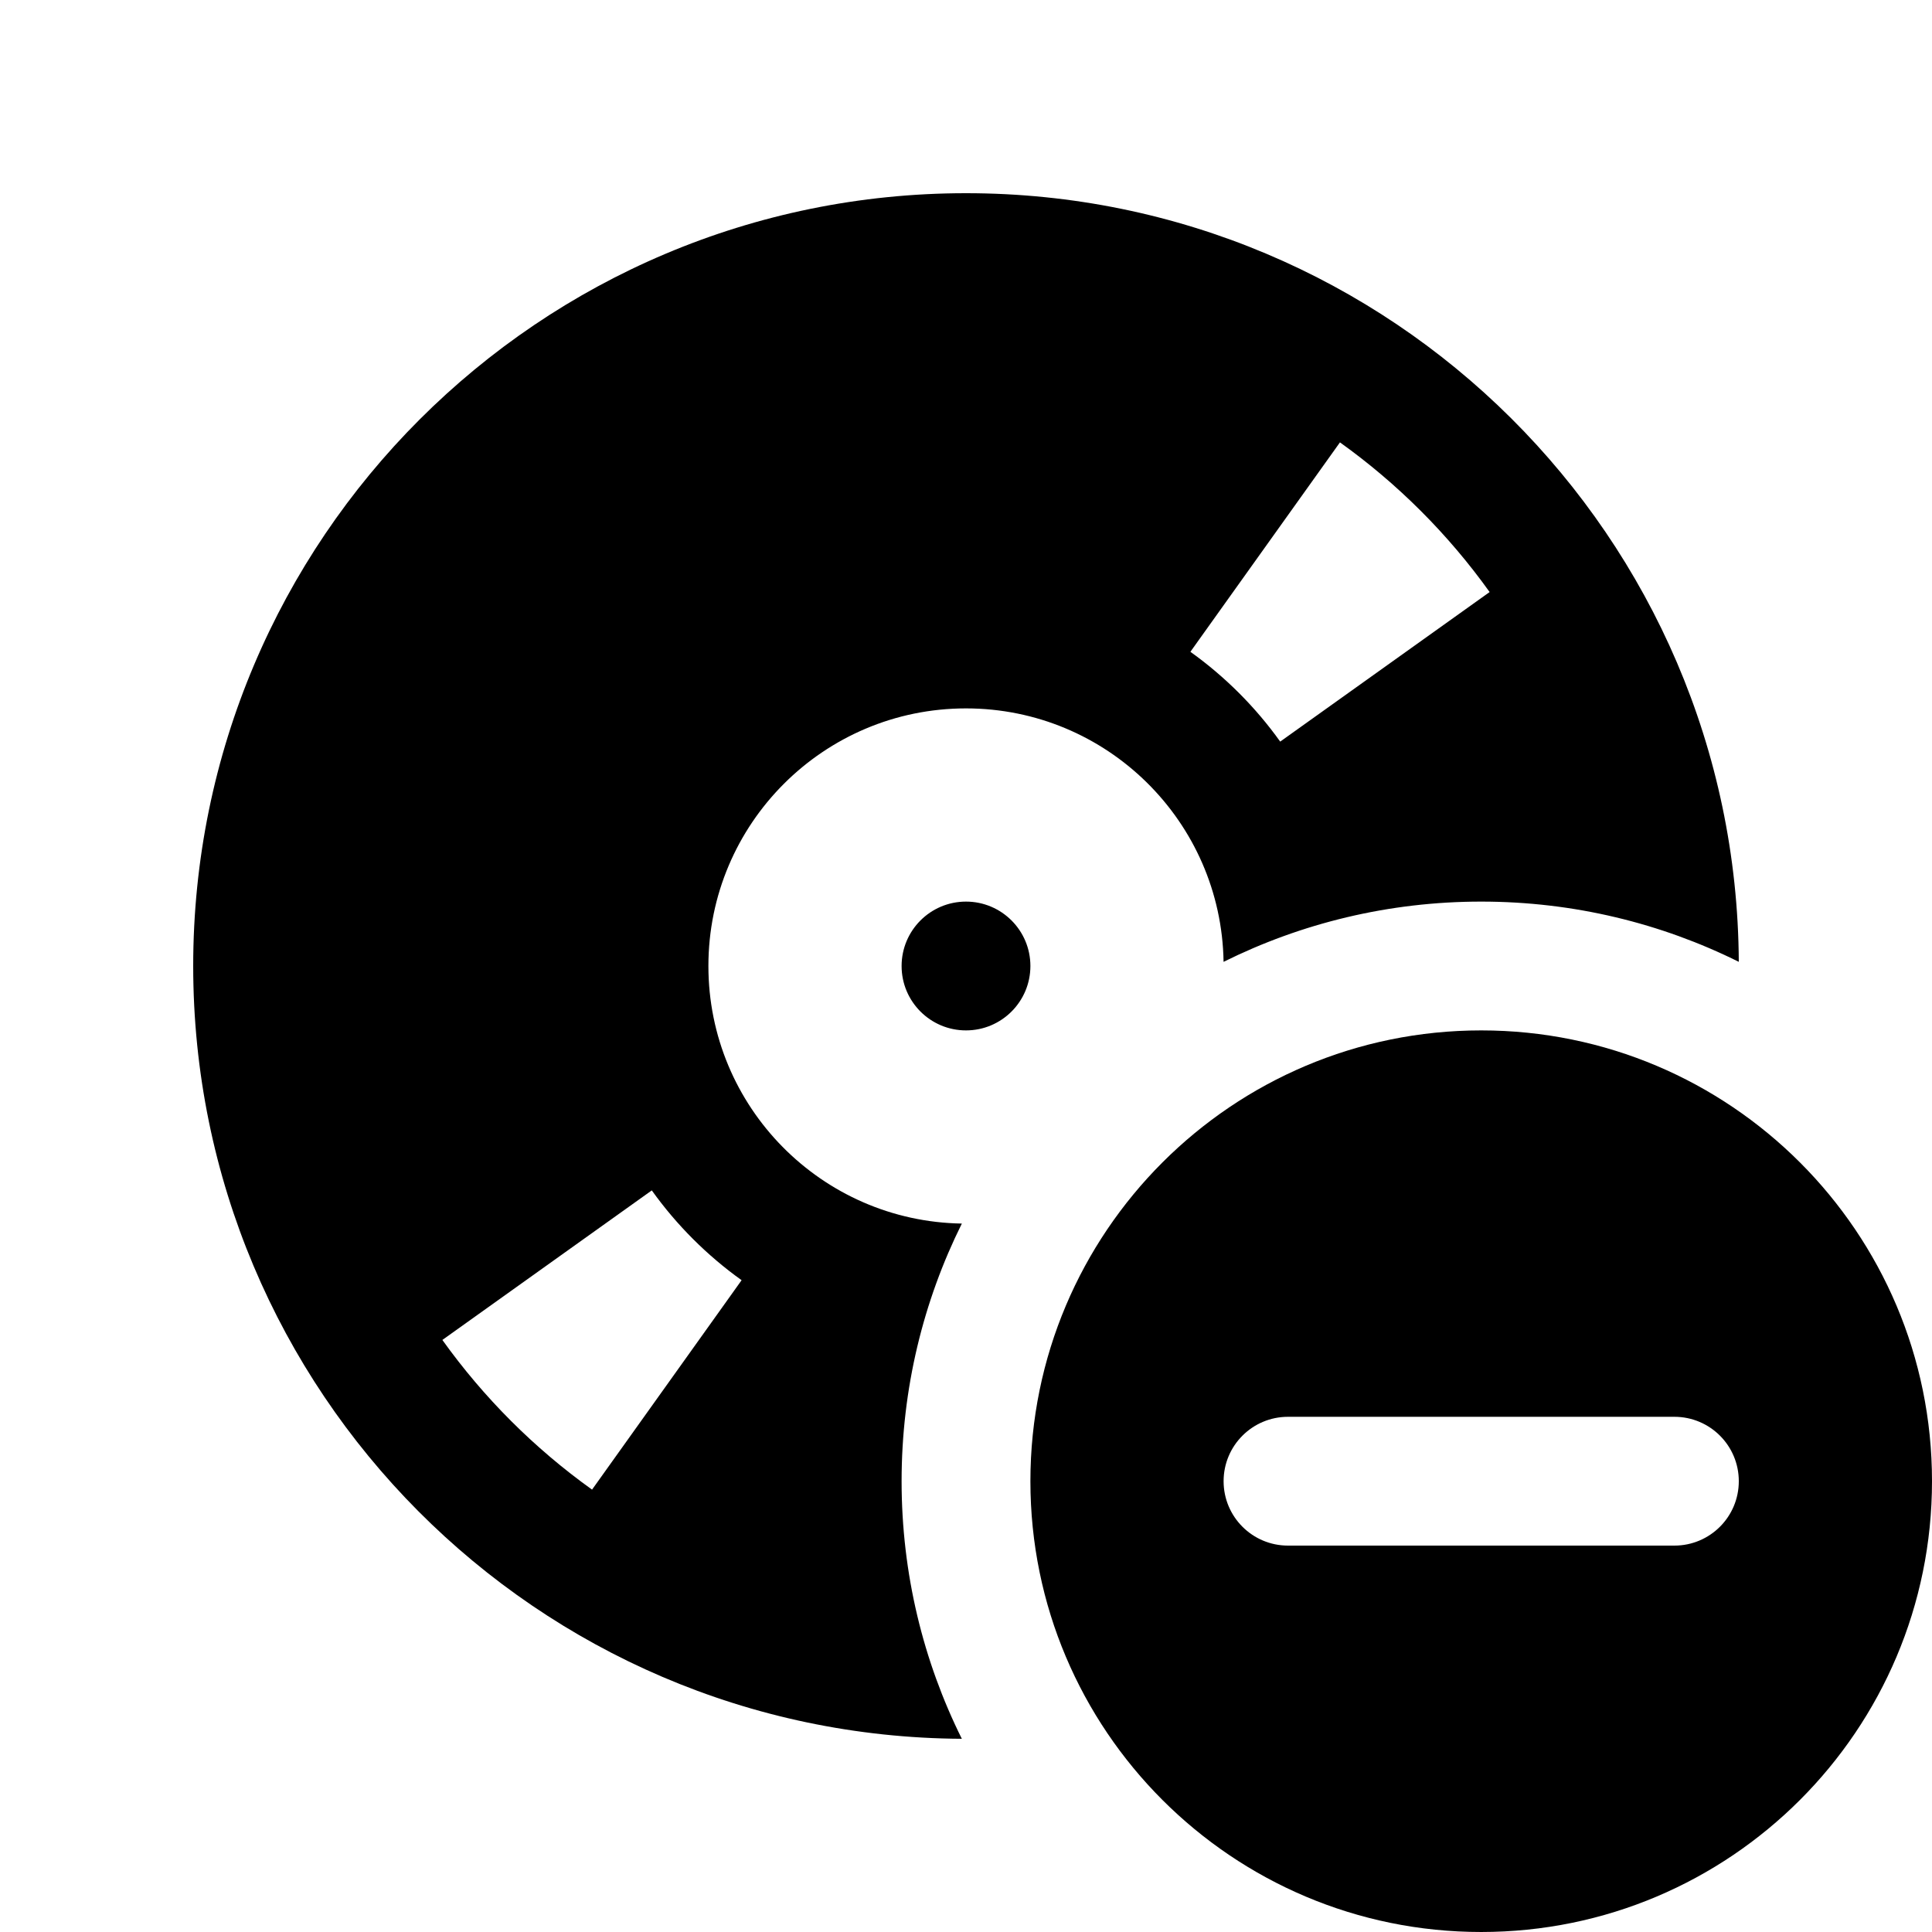 <?xml version="1.0"?>
<svg xmlns="http://www.w3.org/2000/svg" xmlns:xlink="http://www.w3.org/1999/xlink" version="1.1" viewBox="0 0 252 252" width="100px" height="100px"><g fill="none" fill-rule="nonzero" stroke="none" stroke-width="1" stroke-linecap="butt" stroke-linejoin="miter" stroke-miterlimit="10" stroke-dasharray="" stroke-dashoffset="0" font-family="none" font-weight="none" font-size="none" text-anchor="none" style="mix-blend-mode: normal"><path d="M0,252v-252h252v252z" fill="none"/><g id="original-icon" fill="#000000" opacity="0" visibility="hidden"><path d="M126,25.2c-55.667,0 -100.8,45.133 -100.8,100.8c0,55.667 45.133,100.8 100.8,100.8c55.667,0 100.8,-45.133 100.8,-100.8c0,-55.667 -45.133,-100.8 -100.8,-100.8zM174.776,57.701c7.535,5.393 14.131,11.989 19.523,19.523l-27.316,19.507c-3.234,-4.519 -7.195,-8.48 -11.714,-11.714zM126,92.4c18.556,0 33.6,15.044 33.6,33.6c0,18.556 -15.044,33.6 -33.6,33.6c-18.556,0 -33.6,-15.044 -33.6,-33.6c0,-18.556 15.044,-33.6 33.6,-33.6zM126,117.6c-4.639,0 -8.4,3.761 -8.4,8.4c0,4.639 3.761,8.4 8.4,8.4c4.639,0 8.4,-3.761 8.4,-8.4c0,-4.639 -3.761,-8.4 -8.4,-8.4zM85.017,155.269c3.234,4.519 7.195,8.48 11.714,11.714l-19.507,27.316c-7.535,-5.393 -14.131,-11.989 -19.523,-19.523z"/></g><g id="subtracted-icon" fill="#000000"><path d="M25.2,126c0,-55.667 45.133,-100.8 100.8,-100.8c55.485,0 100.506,44.84 100.799,100.256c-10.121,-5.029 -21.529,-7.856 -33.599,-7.856c-12.072,0 -23.482,2.829 -33.604,7.859c-0.289,-18.306 -15.221,-33.059 -33.596,-33.059c-18.556,0 -33.6,15.044 -33.6,33.6c0,18.375 14.753,33.307 33.059,33.596c-5.031,10.122 -7.859,21.533 -7.859,33.604c0,12.069 2.827,23.478 7.856,33.599c-55.417,-0.293 -100.256,-45.313 -100.256,-100.799zM155.269,85.017c4.519,3.234 8.48,7.195 11.714,11.714l27.316,-19.507c-5.393,-7.535 -11.989,-14.131 -19.523,-19.523zM134.4,126c0,4.639 -3.761,8.4 -8.4,8.4c-4.639,0 -8.4,-3.761 -8.4,-8.4c0,-4.639 3.761,-8.4 8.4,-8.4c4.639,0 8.4,3.761 8.4,8.4zM57.701,174.776c5.393,7.535 11.989,14.131 19.523,19.523l19.507,-27.316c-4.519,-3.234 -8.48,-7.195 -11.714,-11.714z"/></g><g fill="#000000"><g id="Layer_1"><path d="M193.2,134.4c-32.474,0 -58.8,26.326 -58.8,58.8c0,32.474 26.326,58.8 58.8,58.8c32.474,0 58.8,-26.326 58.8,-58.8c0,-32.474 -26.326,-58.8 -58.8,-58.8zM218.4,201.6h-50.4c-4.637,0 -8.4,-3.755 -8.4,-8.4c0,-4.645 3.763,-8.4 8.4,-8.4h50.4c4.637,0 8.4,3.755 8.4,8.4c0,4.645 -3.763,8.4 -8.4,8.4z"/></g></g></g></svg>

